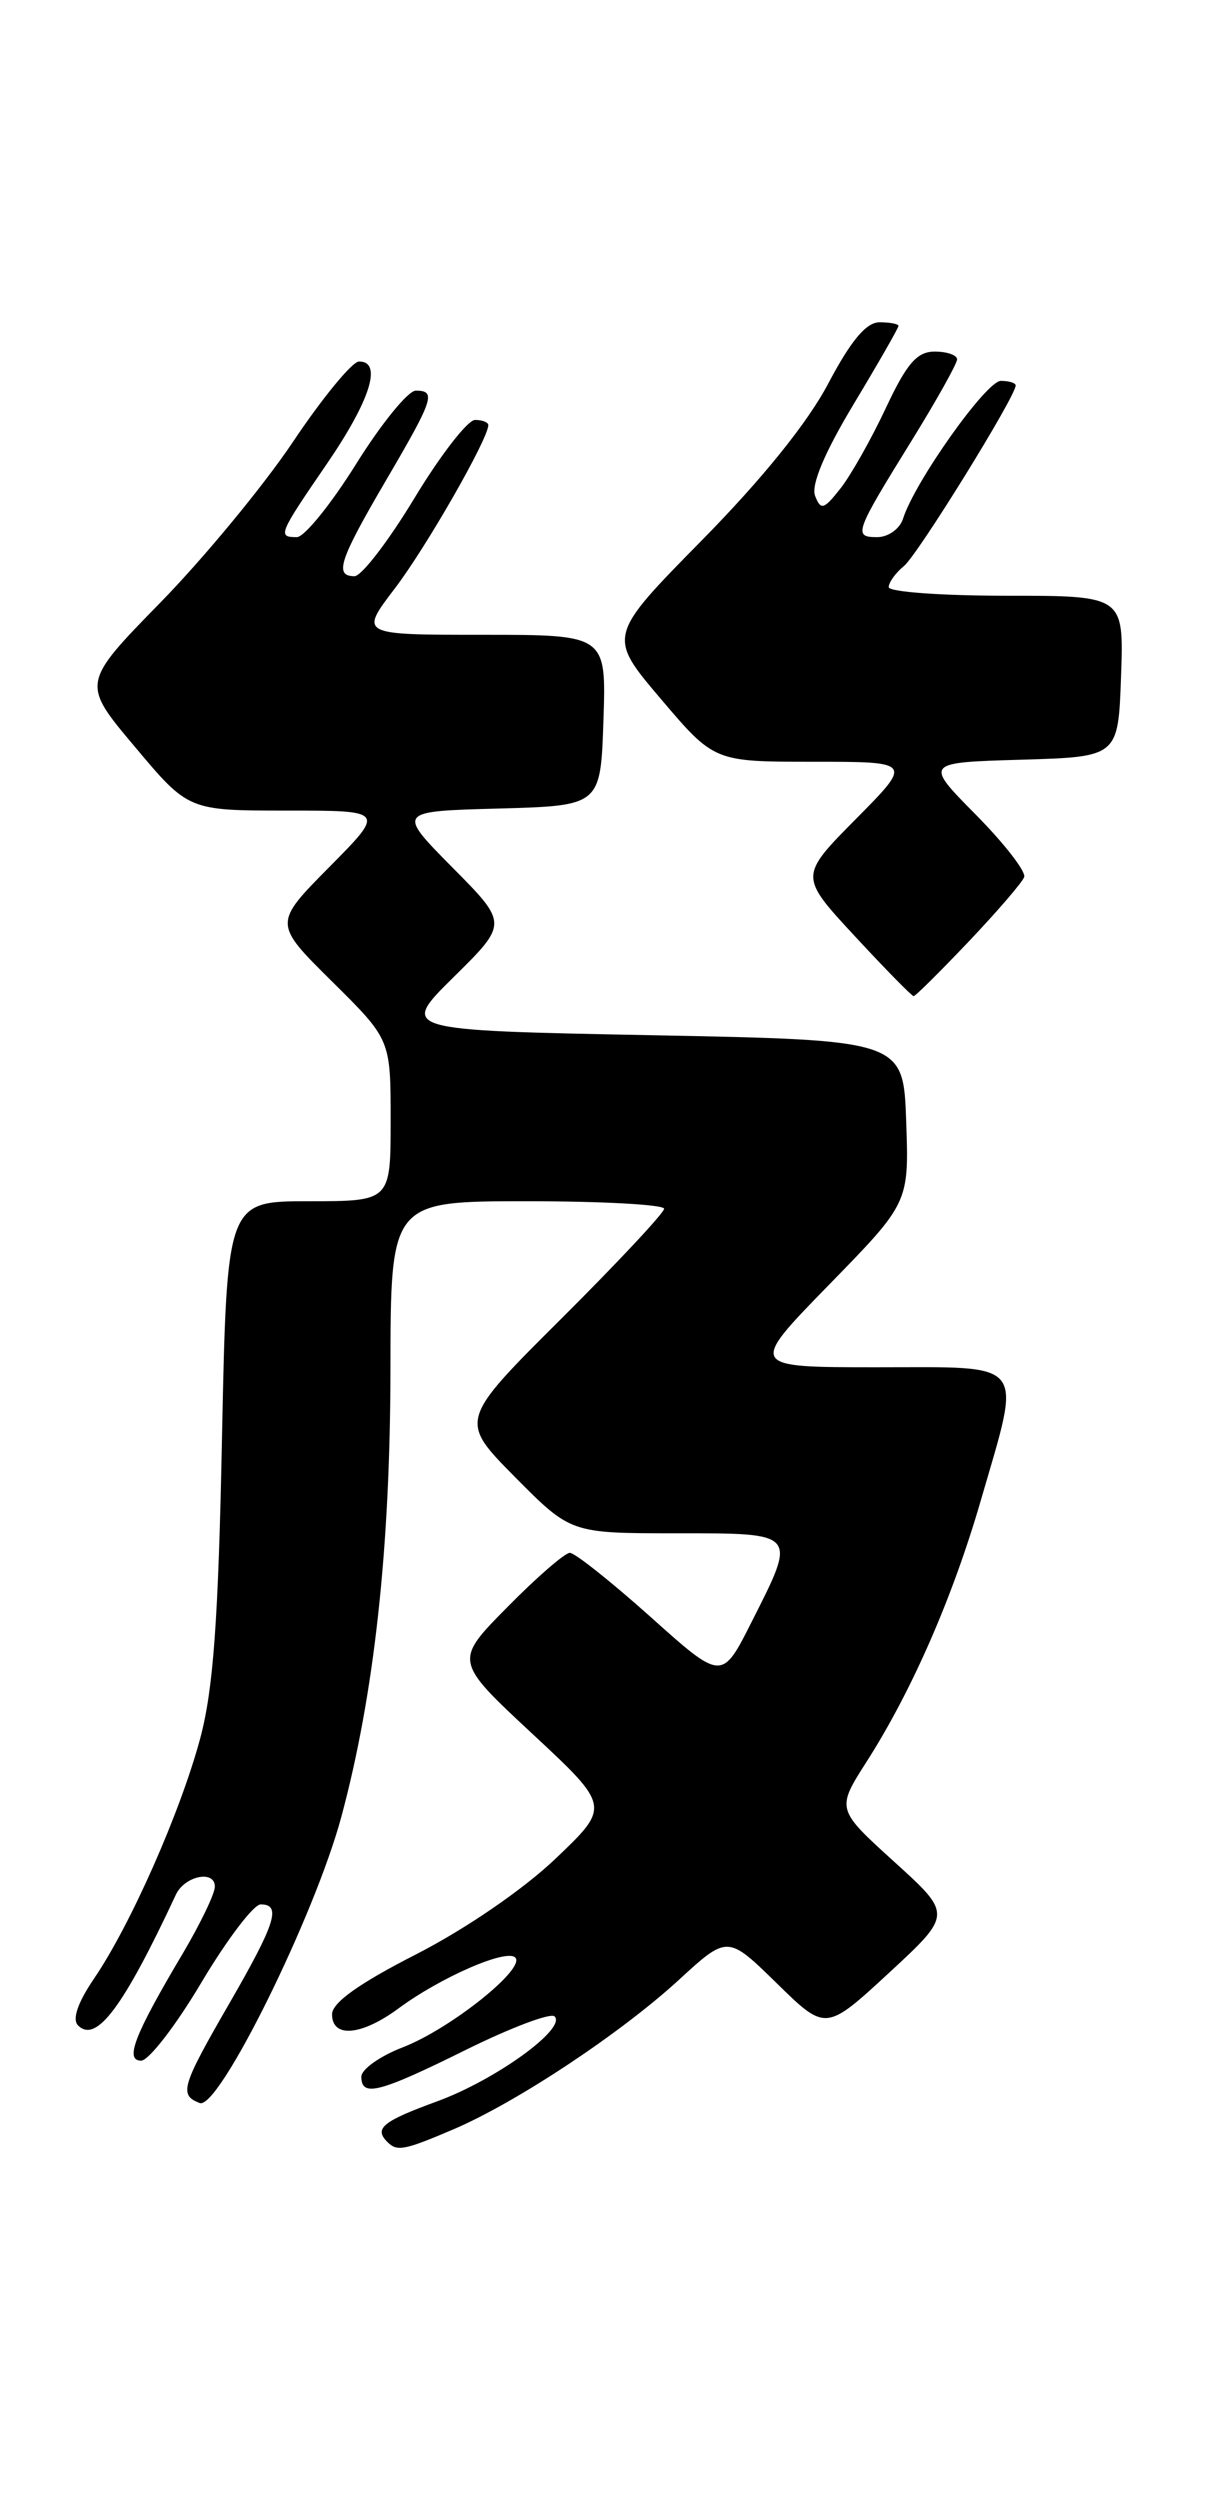 <?xml version="1.0" encoding="UTF-8" standalone="no"?>
<!DOCTYPE svg PUBLIC "-//W3C//DTD SVG 1.1//EN" "http://www.w3.org/Graphics/SVG/1.1/DTD/svg11.dtd" >
<svg xmlns="http://www.w3.org/2000/svg" xmlns:xlink="http://www.w3.org/1999/xlink" version="1.1" viewBox="0 0 124 256">
 <g >
 <path fill="currentColor"
d=" M 46.48 218.01 C 52.93 215.24 63.55 208.20 69.50 202.74 C 74.50 198.15 74.50 198.15 79.53 203.07 C 84.55 207.99 84.55 207.99 91.03 202.01 C 97.50 196.02 97.50 196.02 91.57 190.64 C 85.63 185.25 85.63 185.25 88.74 180.38 C 93.37 173.14 97.57 163.52 100.44 153.60 C 104.64 139.12 105.32 140.00 89.82 140.00 C 76.65 140.00 76.65 140.00 84.86 131.58 C 93.08 123.16 93.08 123.16 92.79 114.83 C 92.50 106.50 92.50 106.50 66.71 106.00 C 40.93 105.50 40.93 105.50 46.47 100.03 C 52.01 94.56 52.01 94.56 46.32 88.82 C 40.64 83.07 40.64 83.07 51.07 82.79 C 61.50 82.50 61.50 82.50 61.79 73.75 C 62.08 65.00 62.08 65.00 49.44 65.00 C 36.81 65.00 36.81 65.00 40.43 60.25 C 43.64 56.04 50.00 44.93 50.00 43.53 C 50.00 43.24 49.39 43.00 48.64 43.00 C 47.89 43.00 45.10 46.60 42.44 51.00 C 39.78 55.40 37.02 59.00 36.30 59.00 C 34.20 59.00 34.74 57.36 39.50 49.23 C 44.42 40.83 44.69 40.00 42.57 40.00 C 41.79 40.00 39.04 43.38 36.47 47.50 C 33.90 51.62 31.16 55.00 30.40 55.00 C 28.40 55.00 28.51 54.73 33.50 47.45 C 37.94 40.95 39.18 36.98 36.75 37.02 C 36.06 37.03 33.02 40.73 30.00 45.24 C 26.98 49.75 20.86 57.16 16.42 61.70 C 8.34 69.97 8.34 69.97 13.82 76.48 C 19.29 83.00 19.29 83.00 29.37 83.00 C 39.44 83.00 39.44 83.00 33.72 88.78 C 28.00 94.56 28.00 94.56 34.00 100.50 C 40.00 106.44 40.00 106.44 40.00 114.72 C 40.00 123.00 40.00 123.00 31.61 123.00 C 23.23 123.00 23.23 123.00 22.73 147.25 C 22.36 165.93 21.84 172.99 20.50 178.00 C 18.47 185.55 13.39 197.06 9.64 202.58 C 7.96 205.05 7.37 206.77 7.99 207.39 C 9.85 209.25 12.62 205.55 18.01 194.00 C 18.91 192.08 22.00 191.44 22.00 193.18 C 22.00 193.90 20.52 196.97 18.73 200.00 C 13.77 208.35 12.74 211.00 14.45 211.00 C 15.23 211.00 18.01 207.40 20.62 203.00 C 23.24 198.60 25.97 195.00 26.69 195.00 C 28.83 195.00 28.24 196.89 23.50 205.11 C 18.57 213.65 18.31 214.52 20.45 215.34 C 22.38 216.08 32.22 196.20 34.96 186.00 C 38.32 173.51 39.96 158.57 39.98 140.25 C 40.00 123.00 40.00 123.00 54.00 123.00 C 61.70 123.00 68.00 123.35 68.00 123.77 C 68.00 124.19 63.28 129.24 57.51 134.99 C 47.01 145.45 47.01 145.45 52.72 151.23 C 58.44 157.00 58.44 157.00 69.22 157.00 C 81.74 157.00 81.62 156.86 76.96 166.08 C 73.92 172.11 73.92 172.11 66.60 165.55 C 62.57 161.95 58.86 159.00 58.35 159.00 C 57.85 159.00 54.97 161.49 51.97 164.54 C 46.50 170.07 46.50 170.07 54.50 177.52 C 62.50 184.97 62.50 184.97 56.86 190.34 C 53.55 193.49 47.65 197.53 42.61 200.11 C 36.77 203.09 34.01 205.06 34.00 206.25 C 34.00 208.71 37.00 208.45 40.78 205.67 C 45.10 202.47 51.86 199.52 52.76 200.44 C 53.87 201.56 46.11 207.75 41.25 209.63 C 38.91 210.53 37.00 211.89 37.00 212.64 C 37.00 214.77 38.81 214.30 47.75 209.87 C 52.33 207.61 56.40 206.07 56.79 206.47 C 58.02 207.72 50.74 212.98 44.75 215.17 C 39.17 217.21 38.27 217.94 39.67 219.33 C 40.66 220.33 41.40 220.18 46.48 218.01 Z  M 99.19 96.41 C 102.11 93.33 104.67 90.36 104.87 89.81 C 105.07 89.25 102.85 86.39 99.94 83.44 C 94.64 78.08 94.64 78.08 104.57 77.79 C 114.50 77.50 114.50 77.50 114.79 69.25 C 115.08 61.00 115.08 61.00 103.04 61.00 C 96.42 61.00 91.00 60.61 91.00 60.12 C 91.00 59.64 91.70 58.66 92.57 57.95 C 93.99 56.77 104.00 40.59 104.00 39.47 C 104.00 39.21 103.32 39.00 102.48 39.00 C 100.99 39.00 93.67 49.32 92.47 53.10 C 92.14 54.15 90.95 55.00 89.83 55.00 C 87.34 55.00 87.50 54.57 93.39 45.05 C 95.92 40.95 98.00 37.23 98.00 36.80 C 98.00 36.36 96.97 36.00 95.71 36.00 C 93.90 36.00 92.85 37.21 90.72 41.75 C 89.24 44.91 87.15 48.62 86.08 49.99 C 84.35 52.19 84.05 52.28 83.46 50.77 C 83.04 49.65 84.42 46.36 87.40 41.40 C 89.93 37.19 92.00 33.58 92.00 33.37 C 92.00 33.17 91.13 33.00 90.06 33.00 C 88.70 33.00 87.14 34.86 84.82 39.25 C 82.71 43.27 78.08 49.01 71.87 55.32 C 62.21 65.14 62.21 65.14 67.67 71.57 C 73.13 78.00 73.13 78.00 83.28 78.00 C 93.44 78.00 93.44 78.00 87.64 83.86 C 81.84 89.72 81.84 89.72 87.53 95.86 C 90.66 99.24 93.37 102.00 93.55 102.00 C 93.74 102.00 96.27 99.48 99.19 96.41 Z "/>
</g>
</svg>